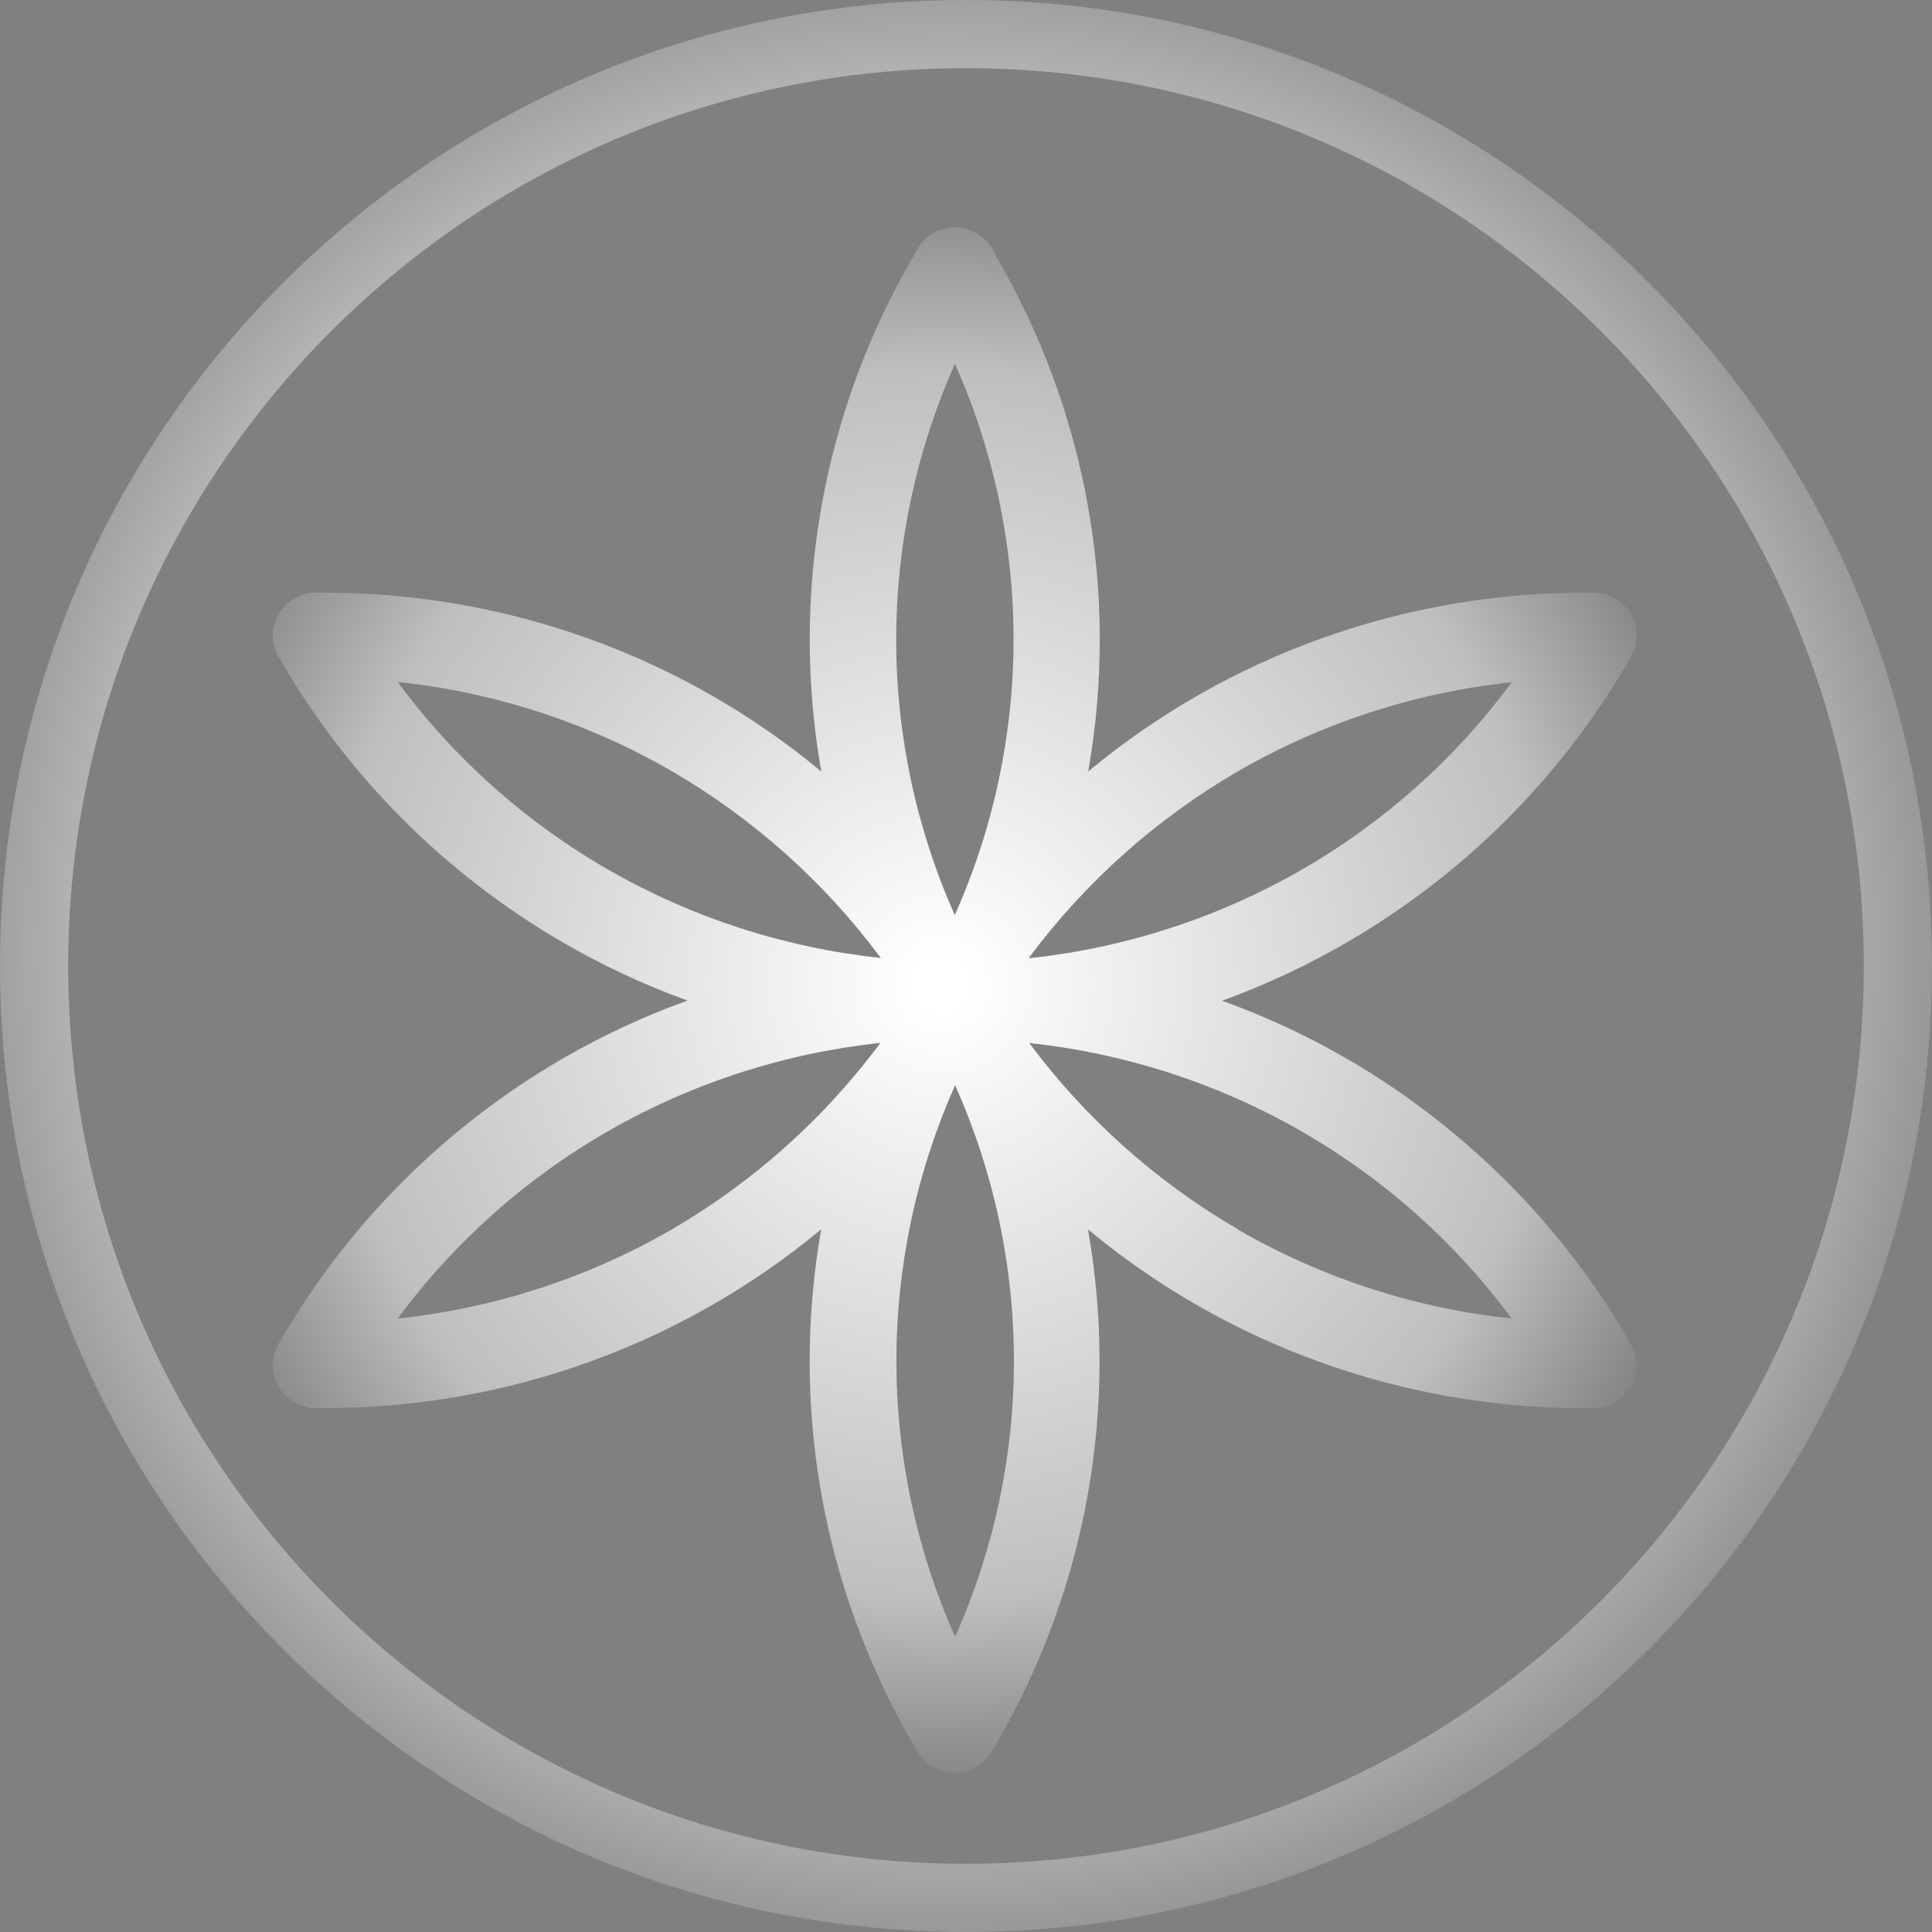 <svg width="120" height="120" viewBox="0 0 120 120" fill="none" xmlns="http://www.w3.org/2000/svg">
<rect x="0" y="0" width="120" height="120" fill="#808080" stroke="none"/>
<defs>
<radialGradient id="paint0_radial_3606_18965" cx="0" cy="0" r="1" gradientUnits="userSpaceOnUse" gradientTransform="translate(58.447 61.157) rotate(48.576) scale(70.095 69.55)">
<stop offset="0.024" stop-color="white"/>
<stop offset="0.549" stop-color="#BFBFBF"/>
<stop offset="1" stop-color="#222222"/>
</radialGradient>
<radialGradient id="paint1_radial_3606_18965" cx="0" cy="0" r="1" gradientUnits="userSpaceOnUse" gradientTransform="translate(58.8 58.8) rotate(45) scale(92.914)">
<stop offset="0.024" stop-color="white"/>
<stop offset="0.549" stop-color="#BFBFBF"/>
<stop offset="1" stop-color="#222222"/>
</radialGradient>
</defs>
<path d="M101.298 83.478L100.98 82.934C96.808 75.867 90.878 69.974 83.754 65.815C81.255 64.362 78.627 63.137 75.903 62.157C78.627 61.168 81.255 59.937 83.754 58.478C90.905 54.305 96.851 48.383 101.021 41.281L101.129 41.093L101.348 40.684C101.559 40.279 101.662 39.827 101.645 39.372C101.629 38.916 101.494 38.473 101.254 38.084C101.014 37.695 100.677 37.373 100.275 37.151C99.873 36.928 99.42 36.812 98.959 36.813H98.497C87.193 36.794 76.246 40.727 67.59 47.919C69.534 36.91 67.506 25.576 61.859 15.896V15.872L61.698 15.565C61.475 15.133 61.138 14.769 60.721 14.514C60.304 14.259 59.825 14.121 59.334 14.117C58.844 14.113 58.362 14.242 57.941 14.49C57.52 14.738 57.176 15.096 56.946 15.524L56.743 15.896C51.097 25.576 49.068 36.91 51.012 47.919C42.356 40.727 31.409 36.794 20.105 36.813H19.99H19.511C19.05 36.834 18.604 36.971 18.213 37.212C17.822 37.453 17.5 37.789 17.279 38.189C17.057 38.588 16.943 39.037 16.948 39.493C16.952 39.948 17.075 40.395 17.304 40.79L17.54 41.199C21.713 48.332 27.674 54.28 34.848 58.469C37.347 59.929 39.975 61.16 42.699 62.148C39.975 63.129 37.347 64.354 34.848 65.807C27.676 69.993 21.715 75.937 17.54 83.065L17.304 83.474C17.067 83.877 16.942 84.335 16.941 84.802C16.94 85.268 17.064 85.727 17.299 86.131C17.535 86.535 17.874 86.871 18.283 87.104C18.691 87.337 19.155 87.46 19.626 87.459H20.097C31.402 87.479 42.351 83.546 51.008 76.353C49.073 87.308 51.073 98.587 56.661 108.237L56.979 108.789C57.214 109.192 57.552 109.528 57.96 109.761C58.368 109.994 58.83 110.117 59.301 110.117C59.769 110.114 60.227 109.99 60.632 109.758C61.036 109.526 61.372 109.193 61.607 108.793L61.921 108.245C67.511 98.596 69.512 87.317 67.577 76.361C76.19 83.517 87.072 87.448 98.319 87.467H98.959C99.431 87.468 99.894 87.346 100.303 87.112C100.711 86.879 101.051 86.544 101.286 86.139C101.522 85.735 101.645 85.277 101.644 84.81C101.644 84.344 101.518 83.885 101.282 83.482L101.298 83.478ZM54.661 64.809C51.173 69.497 46.759 73.436 41.687 76.386C36.481 79.385 30.694 81.263 24.704 81.896C28.216 77.139 32.693 73.16 37.849 70.213C43.004 67.266 48.725 65.416 54.644 64.781H54.673L54.661 64.809ZM54.661 59.495C48.736 58.861 43.01 57.009 37.85 54.057C32.691 51.106 28.212 47.12 24.7 42.356C30.698 42.992 36.493 44.875 41.703 47.882C46.776 50.833 51.189 54.771 54.678 59.459L54.711 59.504L54.661 59.495ZM59.313 101.643C56.916 96.252 55.677 90.427 55.677 84.537C55.677 78.647 56.916 72.821 59.313 67.43C59.318 67.414 59.325 67.398 59.334 67.385C59.334 67.385 59.334 67.413 59.334 67.43C61.736 72.82 62.977 78.646 62.977 84.537C62.977 90.427 61.736 96.253 59.334 101.643H59.313ZM59.313 56.818C59.313 56.818 59.313 56.851 59.313 56.863C59.304 56.849 59.297 56.834 59.293 56.818C56.897 51.425 55.661 45.598 55.665 39.707C55.669 33.816 56.911 27.99 59.313 22.6C61.714 27.991 62.954 33.818 62.954 39.709C62.954 45.6 61.714 51.427 59.313 56.818V56.818ZM63.933 59.459C67.419 54.779 71.829 50.848 76.895 47.903C82.104 44.896 87.897 43.013 93.894 42.376C90.384 47.141 85.906 51.127 80.747 54.079C75.588 57.03 69.862 58.882 63.937 59.516H63.888C63.905 59.505 63.922 59.493 63.937 59.479L63.933 59.459ZM76.911 76.365C71.837 73.416 67.422 69.478 63.933 64.789H63.962C69.879 65.423 75.597 67.272 80.751 70.218C85.904 73.164 90.379 77.141 93.89 81.896C87.902 81.263 82.118 79.385 76.916 76.386L76.911 76.365Z" fill="url(#paint0_radial_3606_18965)"/>
<path fill-rule="evenodd" clip-rule="evenodd" d="M60 4.235C29.202 4.235 4.235 29.202 4.235 60C4.235 90.798 29.202 115.765 60 115.765C90.798 115.765 115.765 90.798 115.765 60C115.765 29.202 90.798 4.235 60 4.235ZM0 60C0 26.863 26.863 0 60 0C93.137 0 120 26.863 120 60C120 93.137 93.137 120 60 120C26.863 120 0 93.137 0 60Z" fill="url(#paint1_radial_3606_18965)"/>
</svg>
